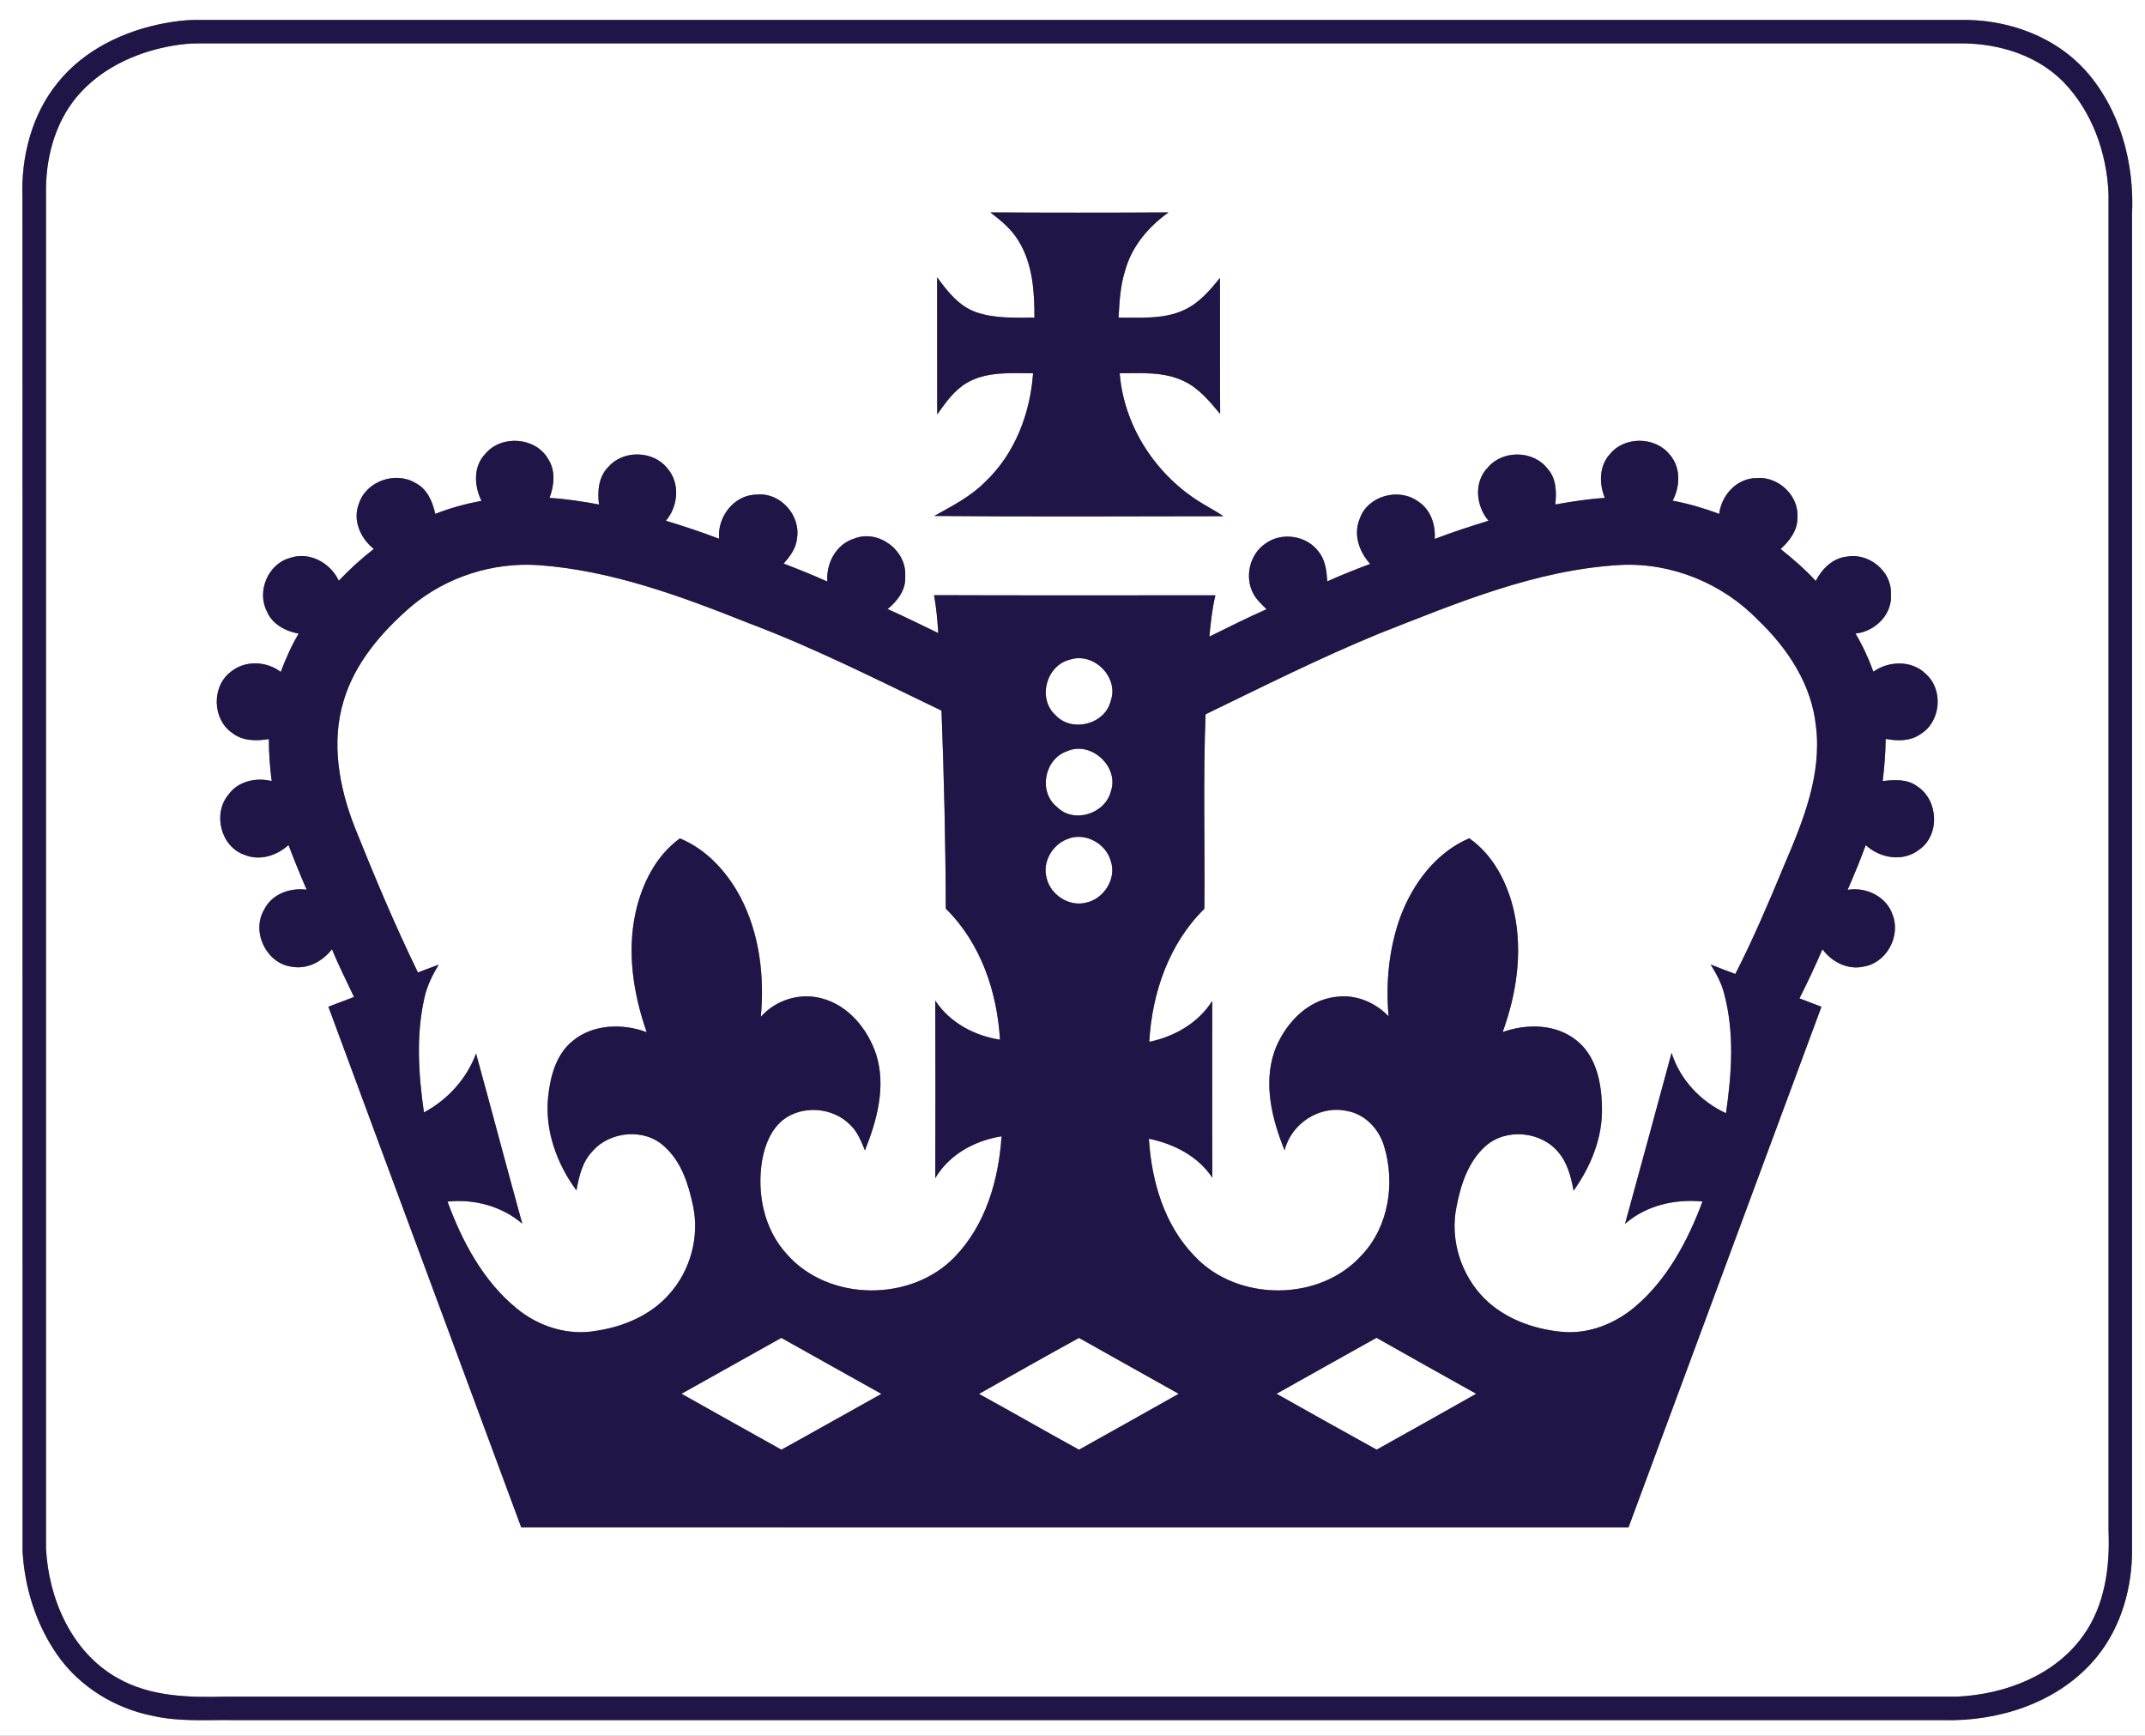 <?xml version="1.0" encoding="UTF-8" ?>
<!DOCTYPE svg PUBLIC "-//W3C//DTD SVG 1.1//EN" "http://www.w3.org/Graphics/SVG/1.1/DTD/svg11.dtd">
<svg width="618pt" height="500pt" viewBox="0 0 618 500" version="1.1" xmlns="http://www.w3.org/2000/svg">
<rect x="0" y="0" width="618" height="500" fill="#808080" stroke="none"/>
<g id="#ffffffff">
<path fill="#ffffff" opacity="1.00" d=" M 0.00 0.00 L 618.00 0.00 L 618.00 500.00 L 0.00 500.00 L 0.00 0.00 M 47.47 6.68 C 35.77 8.86 24.26 14.34 16.69 23.75 C 9.13 32.99 6.03 45.22 6.47 57.01 C 6.54 187.01 6.46 317.02 6.51 447.03 C 7.14 457.50 10.42 467.95 16.44 476.61 C 22.85 485.87 33.10 492.15 44.10 494.30 C 51.61 496.01 59.35 495.40 66.99 495.50 C 231.33 495.51 395.67 495.49 560.02 495.51 C 575.63 495.91 592.14 490.70 602.79 478.84 C 610.35 470.50 613.98 459.16 614.25 448.03 C 614.25 319.36 614.25 190.70 614.25 62.03 C 615.03 47.15 610.87 31.48 600.78 20.23 C 592.26 10.81 579.51 6.01 566.98 5.75 C 396.65 5.75 226.32 5.75 55.99 5.75 C 53.13 5.78 50.28 6.17 47.47 6.68 Z" />
<path fill="#ffffff" opacity="1.00" d=" M 50.18 13.10 C 52.43 12.72 54.71 12.49 56.99 12.49 C 226.66 12.51 396.33 12.50 566.00 12.50 C 576.33 12.69 587.02 16.04 594.41 23.52 C 602.80 32.09 607.06 44.16 607.50 56.02 C 607.50 184.34 607.50 312.66 607.50 440.98 C 607.93 451.40 606.46 462.46 600.23 471.12 C 592.08 482.62 577.68 488.09 564.00 488.74 C 397.65 488.76 231.29 488.74 64.94 488.75 C 54.35 489.03 43.13 488.78 33.70 483.30 C 20.62 475.89 13.98 460.56 13.25 446.04 C 13.25 315.37 13.26 184.69 13.25 54.02 C 13.40 44.08 16.46 33.79 23.41 26.44 C 30.39 18.98 40.22 14.73 50.18 13.10 M 285.34 61.19 C 288.44 63.56 291.53 66.11 293.53 69.52 C 297.53 76.08 298.05 84.01 298.03 91.50 C 292.36 91.48 286.47 91.82 281.05 89.87 C 276.20 88.10 272.92 83.89 269.99 79.86 C 270.02 93.04 269.97 106.21 270.02 119.38 C 272.43 116.02 274.86 112.48 278.49 110.33 C 284.25 106.95 291.22 107.50 297.64 107.53 C 296.82 119.13 292.38 130.76 283.81 138.84 C 279.64 143.07 274.29 145.76 269.17 148.63 C 296.94 148.88 324.71 148.73 352.48 148.70 C 350.42 147.32 348.24 146.15 346.13 144.87 C 333.09 136.95 323.81 122.84 322.60 107.52 C 328.80 107.50 335.38 107.02 341.13 109.81 C 345.45 111.86 348.54 115.65 351.54 119.25 C 351.45 106.19 351.53 93.13 351.49 80.07 C 348.60 83.60 345.55 87.25 341.32 89.21 C 335.40 92.06 328.64 91.45 322.27 91.50 C 322.53 86.96 322.75 82.35 324.16 77.98 C 326.03 71.02 330.88 65.32 336.66 61.19 C 319.55 61.29 302.44 61.29 285.34 61.19 M 139.81 130.76 C 136.30 134.36 136.60 140.03 138.72 144.27 C 134.17 145.13 129.70 146.34 125.40 148.03 C 124.64 144.52 123.09 140.85 119.72 139.14 C 113.92 135.65 105.40 138.62 103.38 145.17 C 101.53 149.93 103.91 155.11 107.70 158.14 C 104.10 160.92 100.74 163.99 97.61 167.29 C 95.20 162.11 89.11 158.78 83.52 160.73 C 77.21 162.46 73.92 170.34 76.89 176.11 C 78.43 179.84 82.26 181.82 86.04 182.53 C 83.96 186.03 82.32 189.75 80.89 193.56 C 76.75 190.40 70.57 190.15 66.49 193.53 C 60.94 197.70 61.14 207.22 66.90 211.13 C 69.88 213.51 73.89 213.49 77.47 212.90 C 77.45 216.95 77.76 220.99 78.28 225.00 C 73.81 223.89 68.61 225.00 65.83 228.90 C 61.22 234.37 63.59 243.92 70.45 246.25 C 74.84 248.08 79.74 246.49 83.12 243.43 C 84.76 247.75 86.51 252.04 88.35 256.29 C 83.60 255.65 78.24 257.54 76.09 262.08 C 72.34 268.40 76.75 277.59 84.08 278.48 C 88.61 279.32 92.93 276.94 95.65 273.44 C 97.54 278.12 99.86 282.61 101.99 287.20 C 99.53 288.13 97.07 289.07 94.61 290.00 C 113.08 340.01 131.69 389.97 150.17 439.98 C 256.51 440.03 362.85 439.99 469.19 440.00 C 487.76 390.02 506.21 340.00 524.78 290.02 C 522.67 289.21 520.56 288.40 518.45 287.60 C 520.79 282.95 523.01 278.24 525.07 273.46 C 527.77 277.09 532.32 279.47 536.90 278.45 C 543.50 277.43 547.69 269.69 545.29 263.54 C 543.54 258.26 537.65 255.43 532.32 256.33 C 534.18 252.09 535.95 247.80 537.54 243.45 C 541.64 247.24 548.23 248.38 552.84 244.83 C 558.97 240.69 558.53 230.58 552.48 226.59 C 549.61 224.36 545.82 224.59 542.43 225.01 C 542.92 220.98 543.23 216.92 543.29 212.85 C 546.68 213.50 550.46 213.55 553.39 211.43 C 559.20 207.85 559.98 198.69 554.87 194.16 C 550.86 190.14 544.21 190.32 539.74 193.49 C 538.37 189.67 536.66 185.99 534.59 182.50 C 540.29 181.94 545.36 176.88 544.79 170.97 C 545.02 164.42 538.27 159.11 531.95 160.36 C 527.94 160.85 524.91 163.91 523.14 167.35 C 520.05 163.99 516.59 161.00 513.02 158.16 C 515.59 155.80 517.95 152.76 517.86 149.07 C 518.34 142.73 512.28 137.13 506.03 137.72 C 500.39 137.76 495.96 142.63 495.33 148.03 C 490.97 146.40 486.49 145.09 481.91 144.23 C 484.11 140.10 484.30 134.63 481.07 130.96 C 476.92 125.72 468.03 125.62 463.82 130.83 C 460.70 134.25 460.69 139.33 462.37 143.43 C 457.58 143.74 452.82 144.48 448.10 145.33 C 448.47 141.80 448.44 137.87 445.91 135.08 C 441.87 129.70 432.96 129.54 428.66 134.67 C 424.55 138.86 425.22 145.74 428.86 150.01 C 423.65 151.62 418.45 153.29 413.36 155.25 C 413.63 151.13 412.18 146.72 408.55 144.43 C 402.97 140.37 393.97 142.83 391.73 149.49 C 389.85 154.01 391.62 159.00 394.77 162.45 C 390.60 164.00 386.47 165.66 382.41 167.47 C 382.20 164.52 381.88 161.37 379.95 158.97 C 376.53 154.23 369.22 153.14 364.54 156.62 C 360.04 159.66 358.53 166.20 361.07 170.96 C 361.98 172.75 363.51 174.09 364.91 175.50 C 359.34 177.96 353.89 180.68 348.43 183.39 C 348.81 179.40 349.23 175.40 350.17 171.49 C 323.15 171.49 296.13 171.55 269.11 171.45 C 269.78 175.06 270.09 178.71 270.32 182.36 C 265.46 180.05 260.66 177.62 255.74 175.45 C 258.57 173.12 261.09 169.88 260.79 166.00 C 261.33 158.61 253.09 152.38 246.14 155.14 C 240.90 156.72 237.97 162.27 238.37 167.53 C 234.23 165.66 230.01 163.97 225.77 162.34 C 227.63 160.27 229.38 157.93 229.63 155.07 C 230.74 148.45 224.80 141.76 218.02 142.48 C 211.47 142.51 206.62 148.90 207.18 155.20 C 202.14 153.27 197.01 151.58 191.85 150.01 C 195.44 145.82 196.01 139.09 192.23 134.85 C 188.22 129.81 179.70 129.56 175.41 134.36 C 172.46 137.18 172.07 141.49 172.58 145.33 C 167.87 144.45 163.11 143.73 158.32 143.43 C 159.70 139.79 160.13 135.51 157.86 132.11 C 154.22 125.87 144.37 125.21 139.81 130.76 Z" />
<path fill="#ffffff" opacity="1.00" d=" M 118.58 174.59 C 128.66 166.18 141.98 161.93 155.05 162.79 C 176.12 164.29 196.12 171.72 215.58 179.46 C 234.67 186.64 252.89 195.89 271.26 204.71 C 271.98 223.72 272.44 242.74 272.49 261.75 C 282.55 271.64 287.28 285.66 288.11 299.50 C 280.71 298.36 273.65 294.59 269.46 288.24 C 269.52 305.29 269.53 322.34 269.46 339.39 C 273.49 332.54 280.87 328.56 288.56 327.33 C 287.74 339.83 284.01 352.80 275.12 362.02 C 262.56 375.15 238.74 375.02 226.69 361.27 C 220.06 354.07 218.00 343.63 219.59 334.17 C 220.39 329.88 222.08 325.47 225.56 322.64 C 231.18 318.23 240.00 318.97 244.96 324.05 C 247.07 326.03 248.12 328.78 249.20 331.40 C 252.67 322.75 255.32 313.03 252.46 303.82 C 250.05 296.53 244.53 289.66 236.86 287.63 C 230.58 285.85 223.50 288.02 219.20 292.92 C 220.28 281.25 218.85 269.06 213.40 258.57 C 209.54 251.25 203.65 244.71 195.88 241.51 C 188.94 246.54 184.92 254.67 183.12 262.88 C 180.59 274.37 182.49 286.36 186.32 297.34 C 179.39 294.75 170.87 294.98 164.98 299.86 C 160.18 303.76 158.53 310.12 157.92 316.01 C 156.93 325.64 160.42 335.22 166.07 342.92 C 166.82 338.95 167.74 334.71 170.65 331.70 C 175.70 325.80 185.83 324.87 191.52 330.37 C 196.37 334.74 198.40 341.27 199.70 347.48 C 201.55 356.37 198.89 366.05 192.82 372.80 C 187.49 378.87 179.65 382.19 171.77 383.36 C 163.69 384.83 155.26 382.15 148.97 377.00 C 139.26 369.13 133.18 357.70 128.93 346.15 C 136.61 345.32 144.55 347.45 150.47 352.49 C 145.95 336.18 141.66 319.80 137.16 303.49 C 134.43 310.78 129.00 316.79 122.14 320.45 C 120.59 309.56 119.82 298.31 122.27 287.49 C 123.00 284.05 124.59 280.88 126.40 277.88 C 124.41 278.65 122.41 279.40 120.41 280.13 C 113.70 266.37 107.79 252.24 102.10 238.03 C 97.70 226.71 95.39 213.94 98.95 202.07 C 102.17 190.99 110.01 181.98 118.58 174.59 Z" />
<path fill="#ffffff" opacity="1.00" d=" M 397.40 182.49 C 419.84 173.69 442.61 164.07 466.99 162.74 C 481.65 162.05 496.29 168.06 506.47 178.58 C 515.00 186.69 521.96 197.18 523.19 209.13 C 524.96 223.13 519.48 236.56 514.08 249.16 C 509.69 259.76 505.19 270.34 499.97 280.57 C 497.58 279.69 495.21 278.79 492.86 277.84 C 494.46 280.45 495.98 283.17 496.73 286.17 C 499.77 297.42 498.93 309.27 497.28 320.68 C 489.95 317.30 484.06 311.03 481.60 303.30 C 477.19 319.73 472.67 336.13 468.19 352.55 C 474.28 347.22 482.60 345.34 490.52 346.11 C 486.23 357.54 480.24 368.85 470.70 376.75 C 464.93 381.50 457.40 384.41 449.86 383.64 C 441.81 382.86 433.71 379.94 427.84 374.22 C 420.92 367.39 417.63 357.01 419.67 347.46 C 420.89 341.15 423.06 334.55 428.00 330.16 C 433.90 324.90 444.01 325.87 448.99 331.94 C 451.64 335.03 452.63 339.08 453.37 342.99 C 458.35 336.02 461.78 327.66 461.54 318.98 C 461.44 312.05 459.95 304.22 454.19 299.69 C 448.25 294.91 439.85 294.84 432.93 297.30 C 436.95 286.34 438.73 274.28 436.25 262.76 C 434.43 254.53 430.36 246.41 423.31 241.48 C 413.67 245.60 407.02 254.56 403.44 264.16 C 400.16 273.28 399.21 283.15 400.07 292.78 C 396.20 288.71 390.51 286.35 384.87 287.17 C 376.40 288.09 369.94 295.25 367.16 302.91 C 363.96 312.33 366.49 322.47 370.11 331.38 C 372.01 323.68 380.13 318.34 387.95 320.01 C 393.20 320.86 397.27 325.14 398.76 330.13 C 402.01 340.69 400.15 353.27 392.41 361.47 C 380.34 375.10 356.52 375.07 344.17 361.84 C 335.44 352.91 331.76 340.23 331.01 328.03 C 338.18 329.50 345.15 333.03 349.29 339.27 C 349.21 322.29 349.26 305.31 349.26 288.33 C 345.25 294.70 338.37 298.61 331.12 300.12 C 331.91 286.04 336.78 271.82 347.00 261.79 C 347.18 243.12 346.61 224.43 347.34 205.77 C 363.90 197.75 380.37 189.48 397.40 182.49 Z" />
<path fill="#ffffff" opacity="1.00" d=" M 308.21 190.04 C 315.05 187.71 322.45 195.07 320.02 201.89 C 318.38 208.70 308.78 211.13 304.06 205.97 C 298.88 201.23 301.41 191.70 308.21 190.04 Z" />
<path fill="#ffffff" opacity="1.00" d=" M 307.37 216.43 C 314.21 213.28 322.47 220.76 320.08 227.88 C 318.49 234.44 309.35 237.38 304.52 232.44 C 299.09 228.15 300.89 218.64 307.37 216.43 Z" />
<path fill="#ffffff" opacity="1.00" d=" M 307.50 241.72 C 312.49 239.59 318.68 242.92 320.04 248.08 C 321.75 253.14 318.05 258.93 312.93 260.02 C 308.01 261.29 302.61 257.77 301.53 252.86 C 300.29 248.33 303.18 243.33 307.50 241.72 Z" />
<path fill="#ffffff" opacity="1.00" d=" M 196.35 401.50 C 205.95 396.17 215.50 390.73 225.11 385.40 C 234.72 390.77 244.31 396.18 253.94 401.53 C 244.32 406.86 234.76 412.31 225.13 417.61 C 215.52 412.27 205.94 406.86 196.35 401.50 Z" />
<path fill="#ffffff" opacity="1.00" d=" M 282.06 401.54 C 291.65 396.13 301.22 390.70 310.87 385.41 C 320.42 390.82 330.02 396.12 339.59 401.51 C 330.03 406.91 320.45 412.26 310.87 417.61 C 301.23 412.32 291.70 406.83 282.06 401.54 Z" />
<path fill="#ffffff" opacity="1.00" d=" M 367.79 401.50 C 377.39 396.13 386.97 390.73 396.58 385.38 C 406.13 390.79 415.72 396.15 425.31 401.50 C 415.78 406.92 406.19 412.24 396.63 417.60 C 386.98 412.30 377.39 406.89 367.79 401.50 Z" />
</g>
<g id="#201547ff">
<path fill="#201547" opacity="1.00" d=" M 47.47 6.68 C 50.28 6.17 53.13 5.78 55.99 5.75 C 226.32 5.75 396.65 5.75 566.98 5.75 C 579.51 6.01 592.26 10.81 600.78 20.23 C 610.87 31.48 615.03 47.15 614.25 62.03 C 614.25 190.70 614.25 319.36 614.25 448.03 C 613.98 459.16 610.35 470.50 602.79 478.84 C 592.14 490.70 575.63 495.91 560.02 495.51 C 395.67 495.49 231.33 495.51 66.99 495.50 C 59.35 495.40 51.61 496.01 44.10 494.30 C 33.10 492.15 22.85 485.87 16.44 476.61 C 10.42 467.95 7.14 457.50 6.51 447.03 C 6.46 317.02 6.54 187.01 6.47 57.01 C 6.03 45.22 9.13 32.99 16.69 23.75 C 24.26 14.34 35.77 8.86 47.47 6.68 M 50.18 13.10 C 40.22 14.73 30.39 18.98 23.41 26.44 C 16.46 33.79 13.40 44.08 13.25 54.02 C 13.26 184.69 13.25 315.37 13.25 446.04 C 13.98 460.56 20.62 475.89 33.70 483.30 C 43.13 488.78 54.35 489.03 64.94 488.75 C 231.29 488.74 397.65 488.76 564.00 488.74 C 577.68 488.09 592.08 482.62 600.23 471.12 C 606.46 462.46 607.93 451.40 607.50 440.98 C 607.50 312.66 607.50 184.34 607.50 56.02 C 607.06 44.16 602.80 32.09 594.41 23.52 C 587.02 16.04 576.33 12.69 566.00 12.50 C 396.33 12.50 226.66 12.51 56.99 12.49 C 54.71 12.49 52.43 12.72 50.18 13.10 Z" />
<path fill="#201547" opacity="1.00" d=" M 285.34 61.19 C 302.44 61.29 319.55 61.29 336.66 61.19 C 330.88 65.32 326.03 71.02 324.16 77.98 C 322.75 82.35 322.53 86.96 322.27 91.50 C 328.64 91.45 335.40 92.06 341.32 89.21 C 345.55 87.25 348.60 83.60 351.49 80.07 C 351.53 93.13 351.45 106.19 351.54 119.25 C 348.54 115.65 345.45 111.86 341.13 109.81 C 335.38 107.02 328.80 107.50 322.60 107.52 C 323.81 122.84 333.09 136.95 346.13 144.87 C 348.24 146.15 350.42 147.32 352.48 148.70 C 324.71 148.73 296.94 148.88 269.17 148.63 C 274.29 145.76 279.64 143.07 283.81 138.84 C 292.38 130.76 296.82 119.13 297.64 107.53 C 291.22 107.50 284.25 106.95 278.49 110.33 C 274.86 112.48 272.43 116.02 270.02 119.38 C 269.97 106.21 270.02 93.04 269.99 79.86 C 272.92 83.89 276.20 88.10 281.05 89.87 C 286.47 91.82 292.36 91.48 298.03 91.50 C 298.05 84.01 297.53 76.08 293.53 69.52 C 291.53 66.11 288.44 63.56 285.34 61.19 Z" />
<path fill="#201547" opacity="1.00" d=" M 139.81 130.76 C 144.37 125.21 154.22 125.87 157.86 132.11 C 160.13 135.51 159.70 139.79 158.32 143.43 C 163.11 143.73 167.87 144.45 172.58 145.33 C 172.07 141.49 172.46 137.18 175.41 134.36 C 179.70 129.56 188.22 129.81 192.23 134.85 C 196.01 139.09 195.44 145.82 191.85 150.01 C 197.01 151.58 202.14 153.27 207.18 155.20 C 206.62 148.90 211.47 142.51 218.02 142.48 C 224.80 141.76 230.74 148.45 229.63 155.07 C 229.38 157.93 227.63 160.27 225.77 162.34 C 230.01 163.97 234.23 165.66 238.37 167.53 C 237.97 162.27 240.90 156.72 246.14 155.14 C 253.09 152.38 261.33 158.61 260.79 166.00 C 261.09 169.88 258.57 173.12 255.74 175.45 C 260.66 177.62 265.46 180.05 270.32 182.36 C 270.09 178.71 269.78 175.06 269.11 171.45 C 296.13 171.55 323.15 171.49 350.17 171.49 C 349.23 175.40 348.81 179.40 348.43 183.39 C 353.89 180.68 359.34 177.96 364.91 175.50 C 363.51 174.09 361.98 172.75 361.07 170.96 C 358.53 166.20 360.04 159.66 364.54 156.62 C 369.22 153.14 376.53 154.23 379.95 158.97 C 381.88 161.37 382.20 164.52 382.41 167.47 C 386.47 165.66 390.60 164.00 394.77 162.45 C 391.62 159.00 389.85 154.01 391.73 149.49 C 393.97 142.83 402.97 140.37 408.55 144.43 C 412.18 146.72 413.63 151.13 413.36 155.25 C 418.45 153.29 423.65 151.62 428.86 150.01 C 425.22 145.74 424.55 138.86 428.66 134.67 C 432.96 129.54 441.87 129.70 445.91 135.08 C 448.44 137.87 448.47 141.80 448.10 145.33 C 452.82 144.48 457.58 143.74 462.37 143.43 C 460.69 139.33 460.70 134.25 463.82 130.83 C 468.03 125.62 476.92 125.72 481.07 130.96 C 484.30 134.63 484.11 140.10 481.91 144.23 C 486.49 145.09 490.97 146.40 495.33 148.03 C 495.96 142.63 500.39 137.76 506.03 137.72 C 512.28 137.13 518.34 142.73 517.86 149.07 C 517.95 152.76 515.59 155.80 513.02 158.16 C 516.59 161.00 520.05 163.99 523.14 167.35 C 524.91 163.91 527.94 160.85 531.95 160.36 C 538.27 159.11 545.02 164.42 544.79 170.97 C 545.36 176.88 540.29 181.94 534.59 182.50 C 536.66 185.99 538.37 189.67 539.74 193.49 C 544.21 190.32 550.86 190.14 554.87 194.16 C 559.98 198.69 559.20 207.85 553.39 211.43 C 550.46 213.55 546.68 213.50 543.29 212.85 C 543.23 216.92 542.92 220.98 542.43 225.01 C 545.82 224.59 549.61 224.36 552.48 226.59 C 558.53 230.58 558.97 240.69 552.84 244.83 C 548.23 248.38 541.64 247.24 537.54 243.45 C 535.95 247.80 534.18 252.09 532.32 256.33 C 537.65 255.43 543.54 258.26 545.29 263.54 C 547.69 269.69 543.50 277.43 536.90 278.45 C 532.32 279.47 527.77 277.09 525.07 273.46 C 523.01 278.24 520.79 282.95 518.45 287.60 C 520.56 288.40 522.67 289.21 524.78 290.02 C 506.21 340.00 487.76 390.02 469.19 440.00 C 362.85 439.99 256.51 440.03 150.17 439.98 C 131.69 389.97 113.08 340.01 94.61 290.00 C 97.07 289.07 99.53 288.13 101.99 287.20 C 99.86 282.61 97.54 278.12 95.65 273.44 C 92.93 276.94 88.61 279.32 84.08 278.48 C 76.75 277.59 72.34 268.40 76.09 262.08 C 78.24 257.54 83.60 255.65 88.35 256.29 C 86.51 252.04 84.76 247.75 83.12 243.43 C 79.74 246.49 74.84 248.08 70.45 246.25 C 63.59 243.92 61.22 234.37 65.83 228.90 C 68.61 225.00 73.81 223.89 78.28 225.00 C 77.76 220.99 77.45 216.95 77.47 212.90 C 73.89 213.49 69.88 213.51 66.90 211.13 C 61.14 207.22 60.94 197.70 66.49 193.53 C 70.57 190.15 76.75 190.40 80.89 193.56 C 82.32 189.75 83.96 186.03 86.04 182.53 C 82.26 181.82 78.43 179.84 76.89 176.11 C 73.92 170.34 77.21 162.46 83.52 160.73 C 89.11 158.78 95.20 162.11 97.61 167.29 C 100.74 163.99 104.10 160.92 107.70 158.14 C 103.91 155.11 101.53 149.93 103.38 145.17 C 105.40 138.62 113.92 135.65 119.72 139.14 C 123.09 140.85 124.64 144.52 125.40 148.03 C 129.70 146.34 134.17 145.13 138.72 144.27 C 136.60 140.03 136.30 134.36 139.81 130.76 M 118.58 174.59 C 110.01 181.98 102.17 190.99 98.95 202.07 C 95.39 213.94 97.70 226.71 102.10 238.03 C 107.79 252.24 113.70 266.37 120.41 280.13 C 122.41 279.40 124.41 278.65 126.40 277.88 C 124.59 280.88 123.00 284.05 122.27 287.49 C 119.82 298.31 120.59 309.56 122.14 320.45 C 129.00 316.79 134.43 310.78 137.16 303.49 C 141.66 319.80 145.95 336.18 150.47 352.49 C 144.55 347.45 136.61 345.32 128.93 346.15 C 133.18 357.70 139.26 369.13 148.97 377.00 C 155.26 382.15 163.69 384.83 171.77 383.36 C 179.65 382.19 187.49 378.87 192.82 372.80 C 198.89 366.05 201.55 356.37 199.70 347.48 C 198.40 341.27 196.37 334.74 191.52 330.37 C 185.83 324.87 175.70 325.80 170.65 331.70 C 167.74 334.71 166.82 338.95 166.07 342.92 C 160.42 335.22 156.93 325.64 157.92 316.01 C 158.53 310.12 160.18 303.76 164.98 299.86 C 170.87 294.98 179.39 294.75 186.32 297.34 C 182.49 286.36 180.59 274.37 183.12 262.88 C 184.92 254.67 188.94 246.54 195.88 241.51 C 203.65 244.71 209.54 251.25 213.40 258.57 C 218.85 269.06 220.28 281.25 219.20 292.92 C 223.50 288.02 230.58 285.85 236.86 287.63 C 244.53 289.66 250.05 296.53 252.46 303.82 C 255.32 313.03 252.67 322.75 249.20 331.40 C 248.12 328.78 247.07 326.03 244.96 324.05 C 240.00 318.97 231.18 318.23 225.56 322.64 C 222.08 325.47 220.39 329.88 219.59 334.17 C 218.00 343.63 220.06 354.07 226.69 361.27 C 238.74 375.02 262.56 375.15 275.12 362.02 C 284.01 352.80 287.74 339.83 288.56 327.33 C 280.87 328.56 273.49 332.54 269.46 339.39 C 269.53 322.34 269.52 305.29 269.46 288.24 C 273.65 294.59 280.71 298.36 288.11 299.50 C 287.28 285.66 282.55 271.64 272.49 261.75 C 272.44 242.74 271.98 223.72 271.26 204.71 C 252.89 195.89 234.67 186.64 215.58 179.46 C 196.12 171.72 176.12 164.29 155.05 162.79 C 141.98 161.93 128.66 166.18 118.58 174.59 M 397.40 182.49 C 380.37 189.48 363.90 197.75 347.34 205.77 C 346.61 224.43 347.18 243.12 347.00 261.79 C 336.78 271.82 331.91 286.04 331.12 300.12 C 338.37 298.61 345.25 294.70 349.26 288.33 C 349.26 305.31 349.21 322.29 349.29 339.27 C 345.15 333.03 338.18 329.50 331.01 328.03 C 331.76 340.23 335.44 352.91 344.17 361.84 C 356.52 375.07 380.34 375.10 392.41 361.47 C 400.15 353.27 402.01 340.69 398.76 330.13 C 397.27 325.14 393.20 320.86 387.95 320.01 C 380.13 318.34 372.01 323.68 370.11 331.38 C 366.49 322.47 363.96 312.33 367.16 302.91 C 369.94 295.25 376.40 288.09 384.87 287.17 C 390.51 286.35 396.20 288.71 400.07 292.78 C 399.21 283.15 400.16 273.28 403.44 264.16 C 407.02 254.56 413.67 245.60 423.31 241.48 C 430.36 246.41 434.43 254.53 436.25 262.76 C 438.73 274.28 436.95 286.34 432.93 297.30 C 439.85 294.84 448.25 294.91 454.19 299.69 C 459.95 304.22 461.44 312.05 461.54 318.98 C 461.78 327.66 458.35 336.02 453.37 342.99 C 452.63 339.08 451.64 335.03 448.99 331.94 C 444.01 325.87 433.90 324.90 428.00 330.16 C 423.06 334.55 420.89 341.15 419.67 347.46 C 417.63 357.01 420.92 367.39 427.84 374.22 C 433.71 379.94 441.81 382.86 449.86 383.64 C 457.40 384.41 464.93 381.50 470.70 376.75 C 480.24 368.85 486.23 357.54 490.52 346.11 C 482.60 345.34 474.28 347.22 468.19 352.55 C 472.67 336.13 477.19 319.73 481.60 303.30 C 484.06 311.03 489.95 317.30 497.28 320.68 C 498.93 309.27 499.77 297.42 496.73 286.17 C 495.98 283.17 494.46 280.45 492.86 277.84 C 495.21 278.79 497.58 279.69 499.97 280.57 C 505.19 270.34 509.69 259.76 514.08 249.16 C 519.48 236.56 524.96 223.13 523.19 209.13 C 521.96 197.18 515.00 186.69 506.47 178.58 C 496.29 168.06 481.65 162.05 466.99 162.74 C 442.61 164.07 419.84 173.69 397.40 182.49 M 308.21 190.04 C 301.41 191.70 298.88 201.23 304.06 205.97 C 308.78 211.13 318.38 208.70 320.02 201.89 C 322.45 195.07 315.05 187.71 308.21 190.04 M 307.37 216.43 C 300.89 218.64 299.09 228.15 304.52 232.44 C 309.35 237.38 318.49 234.44 320.08 227.88 C 322.47 220.76 314.21 213.28 307.37 216.43 M 307.50 241.72 C 303.18 243.33 300.29 248.33 301.53 252.86 C 302.61 257.77 308.01 261.29 312.93 260.02 C 318.05 258.93 321.75 253.14 320.04 248.08 C 318.68 242.92 312.49 239.59 307.50 241.72 M 196.35 401.50 C 205.94 406.86 215.52 412.27 225.13 417.61 C 234.76 412.31 244.32 406.86 253.94 401.53 C 244.31 396.18 234.72 390.77 225.11 385.40 C 215.50 390.73 205.95 396.17 196.35 401.50 M 282.06 401.54 C 291.70 406.83 301.23 412.32 310.87 417.61 C 320.45 412.26 330.03 406.91 339.59 401.51 C 330.02 396.12 320.42 390.82 310.87 385.41 C 301.22 390.70 291.65 396.13 282.06 401.54 M 367.79 401.50 C 377.39 406.89 386.98 412.30 396.63 417.60 C 406.19 412.24 415.78 406.92 425.31 401.50 C 415.72 396.15 406.13 390.79 396.58 385.38 C 386.97 390.73 377.39 396.13 367.79 401.50 Z" />
</g>
</svg>
